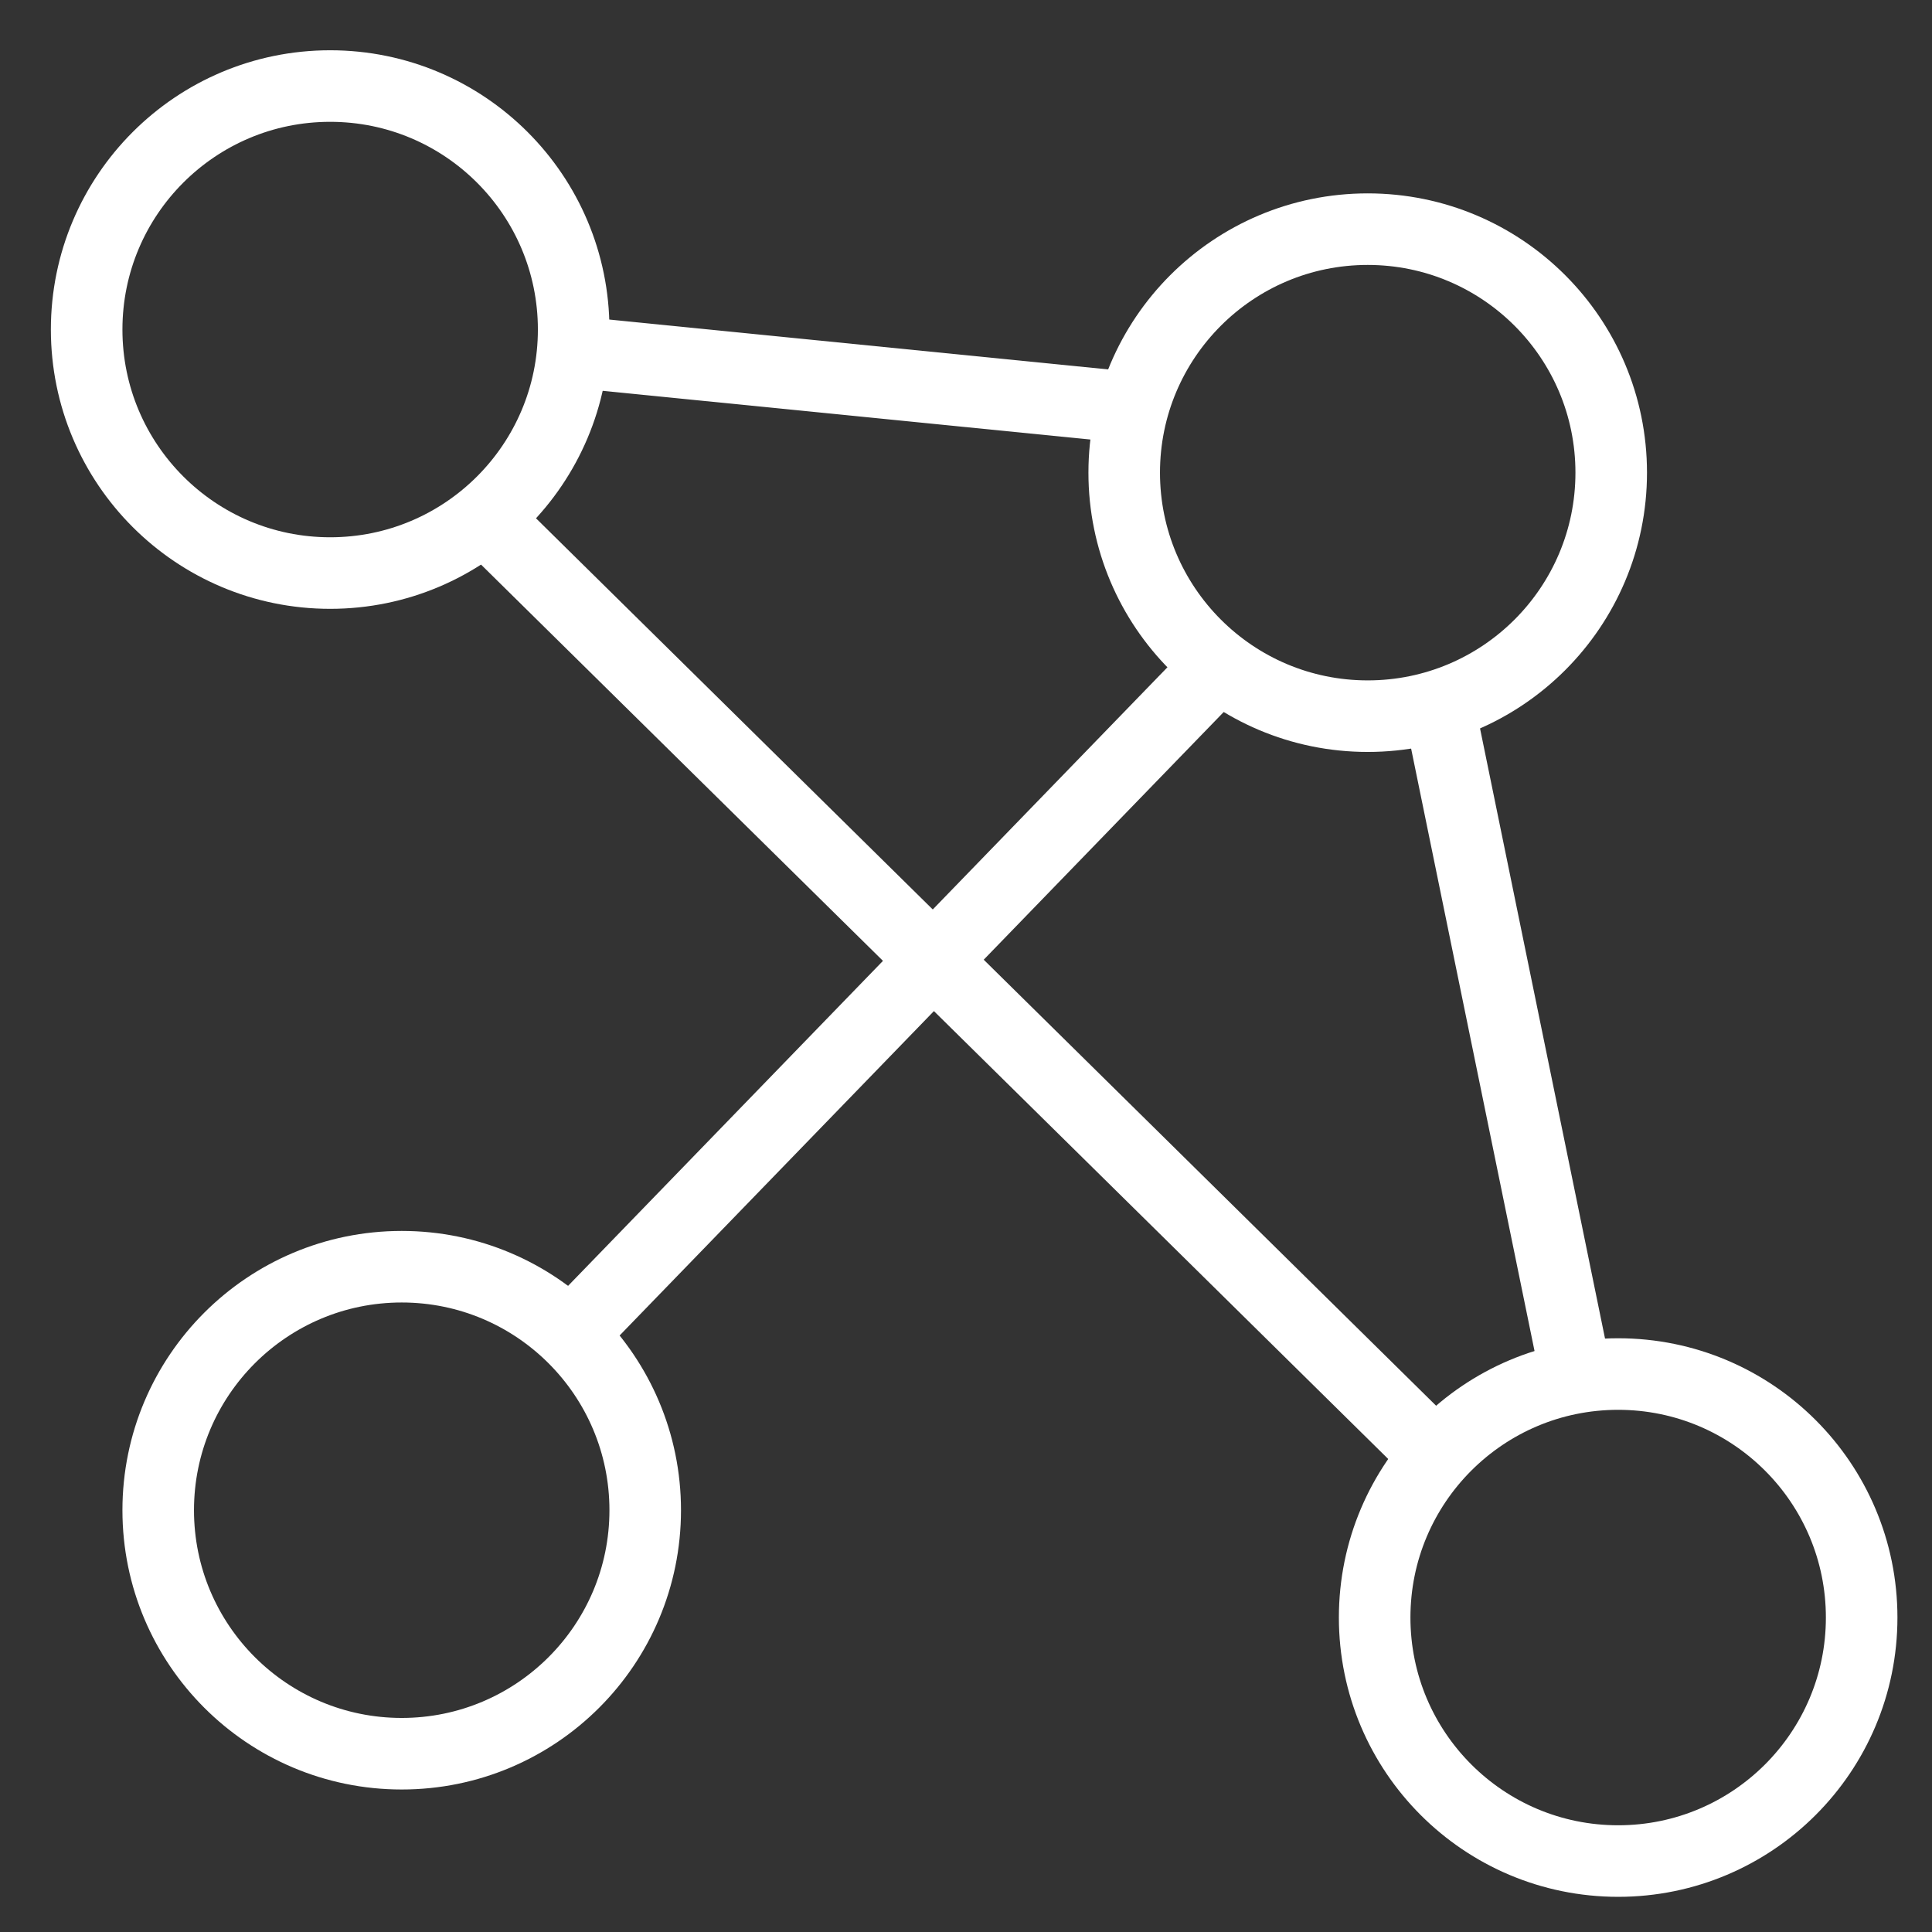 <?xml version="1.0" encoding="utf-8"?>
<!-- Generator: Adobe Illustrator 16.0.0, SVG Export Plug-In . SVG Version: 6.00 Build 0)  -->
<!DOCTYPE svg PUBLIC "-//W3C//DTD SVG 1.1//EN" "http://www.w3.org/Graphics/SVG/1.1/DTD/svg11.dtd">
<svg version="1.1" id="Layer_1" xmlns:x="http://ns.adobe.com/Extensibility/1.0/" xmlns:i="http://ns.adobe.com/AdobeIllustrator/10.0/" xmlns:graph="http://ns.adobe.com/Graphs/1.0/"
	 xmlns="http://www.w3.org/2000/svg" xmlns:xlink="http://www.w3.org/1999/xlink" x="0px" y="0px" width="54px" height="54px"
	 viewBox="0 0 54 54" style="enable-background:new 0 0 54 54;" xml:space="preserve">
<rect x="0" y="0" width="54" height="54" fill="#333333" stroke="none"/>
<style type="text/css">
<![CDATA[
	.st0{fill:none;stroke:#FFFFFF;stroke-width:2;stroke-miterlimit:10;}
]]>
</style>
<circle class="st0" cx="9.228" cy="9.211" r="6.806"/>
<circle class="st0" cx="11.228" cy="42.211" r="6.806"/>
<circle class="st0" cx="38.228" cy="13.211" r="6.806"/>
<circle class="st0" cx="45.228" cy="45.211" r="6.806"/>
<line class="st0" x1="15.845" y1="9.819" x2="31.671" y2="11.4"/>
<line class="st0" x1="15.943" y1="37.31" x2="34.075" y2="18.596"/>
<line class="st0" x1="40.216" y1="19.722" x2="44.117" y2="38.764"/>
<line class="st0" x1="40.078" y1="40.634" x2="13.526" y2="14.456"/>
</svg>
